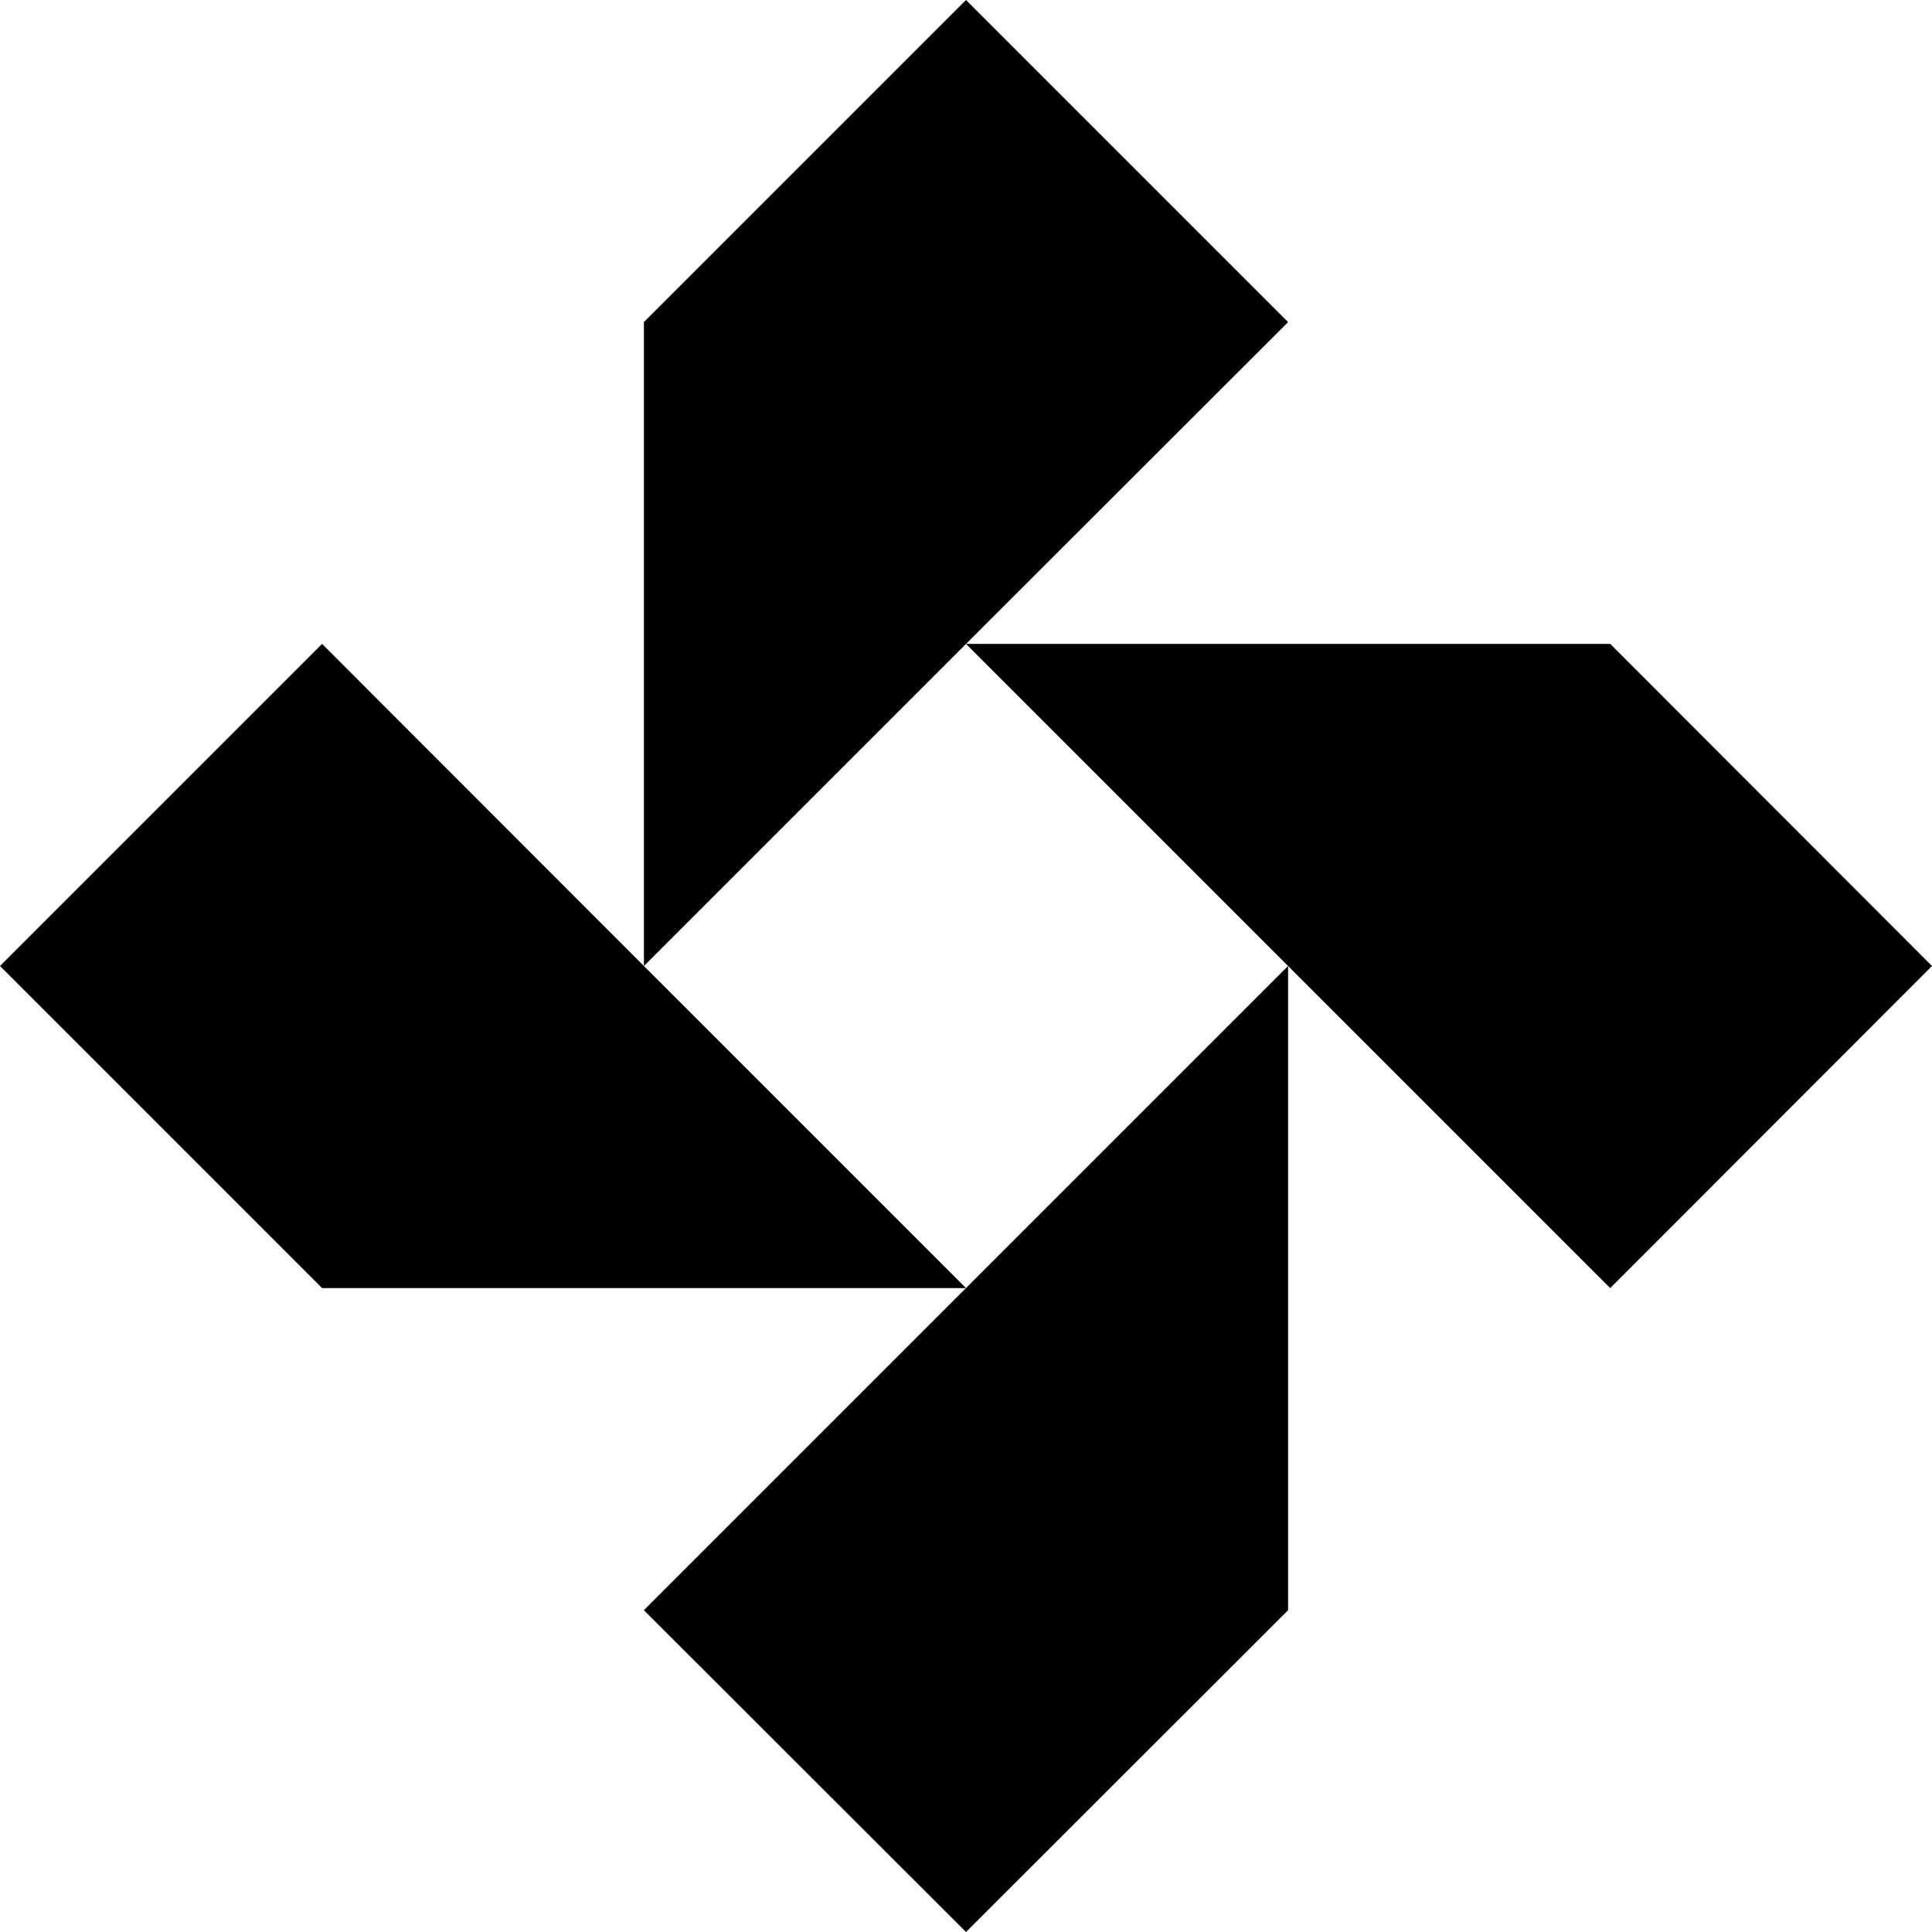 <svg xmlns="http://www.w3.org/2000/svg" width="618.4" viewBox="0 0 618.4 618.4" height="618.4"><path d="M206.1 515.4l103.1 103 103.1-103V309.2L309.2 412.3zM515.4 206.1H309.2l103.1 103.1 103.1 103.1 103-103.1z"></path><path d="M103.1 206.1L0 309.2l103.1 103.1h206.1L206.1 309.2z"></path><path d="M412.3 103.1L309.2 0 206.1 103.1v206.1l103.1-103.1z"></path></svg>